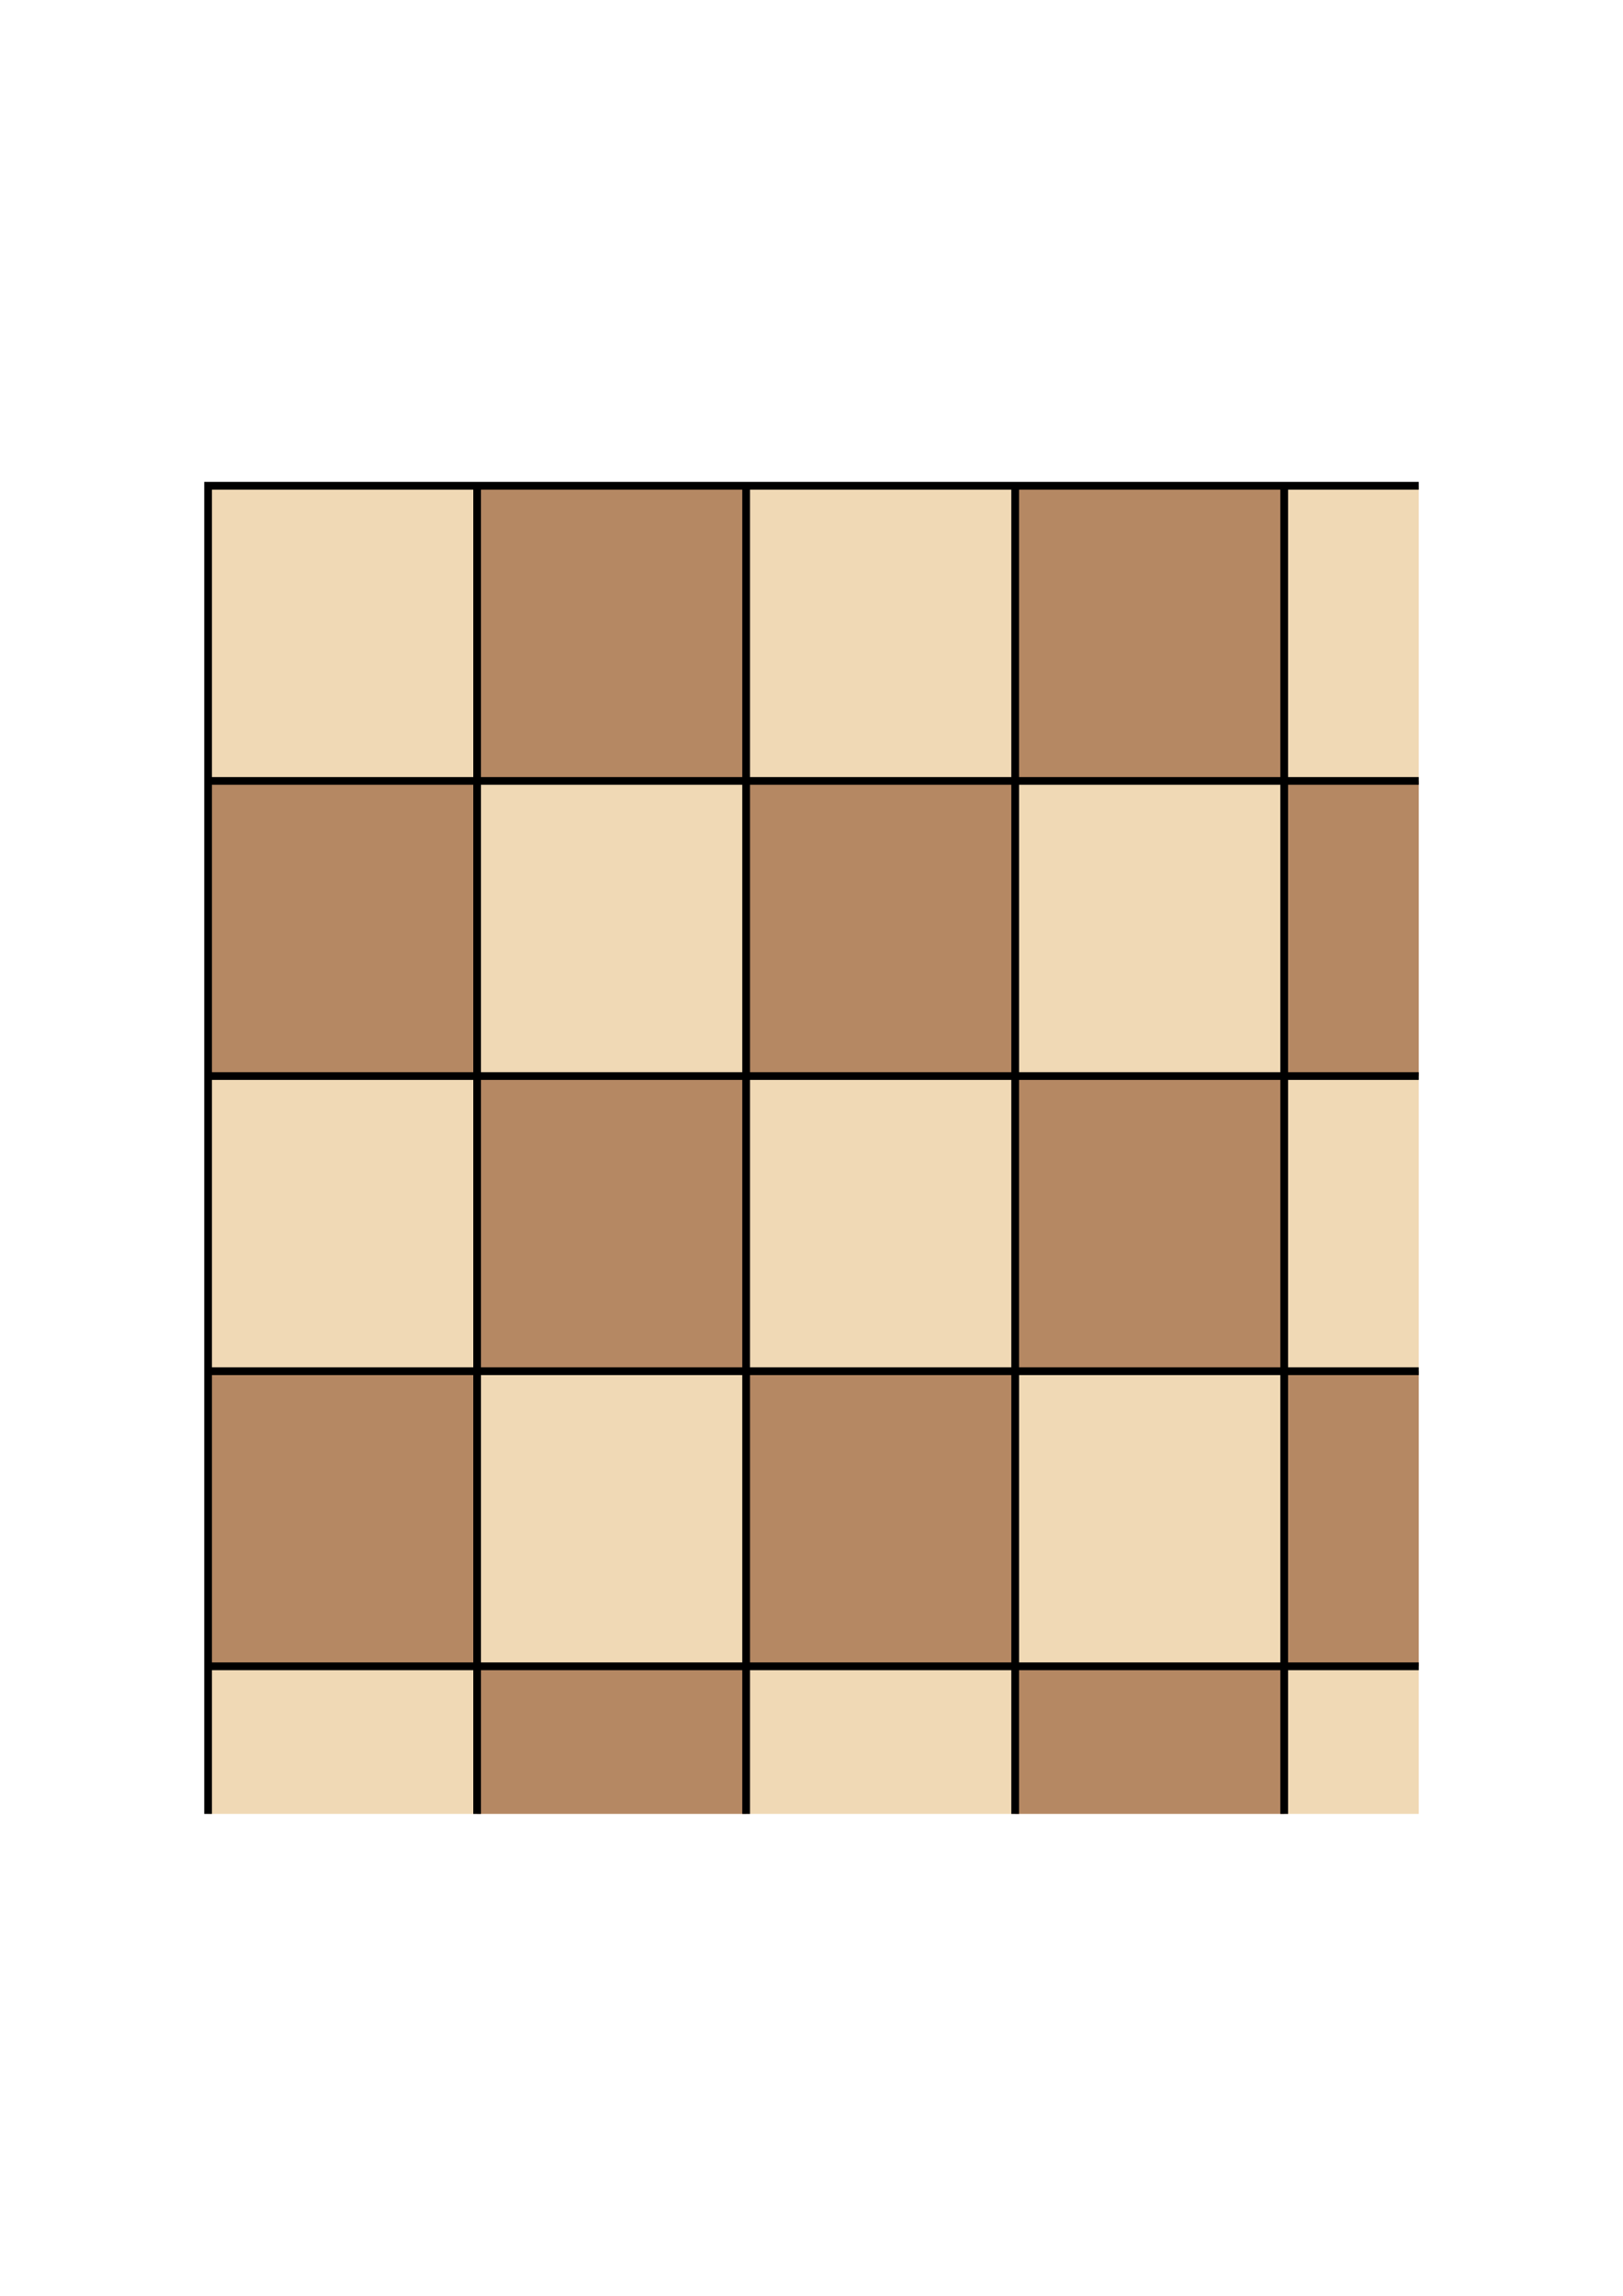 <?xml version="1.0" encoding="UTF-8" standalone="no"?>
<svg
   xmlns:dc="http://purl.org/dc/elements/1.1/"
   xmlns:cc="http://creativecommons.org/ns#"
   xmlns:rdf="http://www.w3.org/1999/02/22-rdf-syntax-ns#"
   xmlns:svg="http://www.w3.org/2000/svg"
   xmlns="http://www.w3.org/2000/svg"
   xmlns:sodipodi="http://sodipodi.sourceforge.net/DTD/sodipodi-0.dtd"
   xmlns:inkscape="http://www.inkscape.org/namespaces/inkscape"
   width="21cm"
   height="29.7cm"
   viewBox="0 0 210 297"
   version="1.1"
   id="svg8"
   inkscape:version="1.0.2-2 (e86c870879, 2021-01-15)"
   sodipodi:docname="Left up.svg">
  <defs
     id="defs2" />
  <sodipodi:namedview
     id="base"
     pagecolor="#ffffff"
     bordercolor="#666666"
     borderopacity="1.0"
     inkscape:pageopacity="0.0"
     inkscape:pageshadow="2"
     inkscape:zoom="0.4587893"
     inkscape:cx="396.85039"
     inkscape:cy="998.70379"
     inkscape:document-units="cm"
     inkscape:current-layer="layer1"
     inkscape:document-rotation="0"
     showgrid="false"
     units="cm"
     inkscape:window-width="1366"
     inkscape:window-height="705"
     inkscape:window-x="-8"
     inkscape:window-y="-8"
     inkscape:window-maximized="1"
     showguides="false"
     inkscape:guide-bbox="true">
    <sodipodi:guide
       position="210,-1.1444092e-05"
       orientation="0,1"
       id="guide10"
       inkscape:label=""
       inkscape:locked="false"
       inkscape:color="rgb(0,0,255)" />
    <sodipodi:guide
       position="210,-1.1444092e-05"
       orientation="-1,0"
       id="guide12"
       inkscape:label=""
       inkscape:locked="false"
       inkscape:color="rgb(0,0,255)" />
    <sodipodi:guide
       position="210,19.09"
       orientation="0,1"
       id="guide14"
       inkscape:label=""
       inkscape:locked="false"
       inkscape:color="rgb(0,0,255)" />
    <sodipodi:guide
       position="210,57.27"
       orientation="0,1"
       id="guide16"
       inkscape:label=""
       inkscape:locked="false"
       inkscape:color="rgb(0,0,255)" />
    <sodipodi:guide
       position="210,95.45"
       orientation="0,1"
       id="guide18"
       inkscape:label=""
       inkscape:locked="false"
       inkscape:color="rgb(0,0,255)" />
    <sodipodi:guide
       position="210,133.63"
       orientation="0,1"
       id="guide20"
       inkscape:label=""
       inkscape:locked="false"
       inkscape:color="rgb(0,0,255)" />
    <sodipodi:guide
       position="210,171.81"
       orientation="0,1"
       id="guide22"
       inkscape:label=""
       inkscape:locked="false"
       inkscape:color="rgb(0,0,255)" />
    <sodipodi:guide
       position="192.59,171.81"
       orientation="-1,0"
       id="guide24"
       inkscape:label=""
       inkscape:locked="false"
       inkscape:color="rgb(0,0,255)" />
    <sodipodi:guide
       position="157.78,171.81"
       orientation="-1,0"
       id="guide26"
       inkscape:label=""
       inkscape:locked="false"
       inkscape:color="rgb(0,0,255)" />
    <sodipodi:guide
       position="122.97,171.81"
       orientation="-1,0"
       id="guide28"
       inkscape:label=""
       inkscape:locked="false"
       inkscape:color="rgb(0,0,255)" />
    <sodipodi:guide
       position="88.16,171.81"
       orientation="-1,0"
       id="guide30"
       inkscape:label=""
       inkscape:locked="false"
       inkscape:color="rgb(0,0,255)" />
    <sodipodi:guide
       position="53.35,171.81"
       orientation="-1,0"
       id="guide32"
       inkscape:label=""
       inkscape:locked="false"
       inkscape:color="rgb(0,0,255)" />
  </sodipodi:namedview>
  <g
     inkscape:label="Layer 1"
     inkscape:groupmode="layer"
     id="layer1">
    <g
       id="g1159"
       transform="translate(-26.425,-62.345)">
      <rect
         style="fill:#f0d9b5;fill-opacity:1;stroke-width:1"
         id="rect34"
         width="34.81"
         height="38.18"
         x="53.35"
         y="125.19" />
      <rect
         style="fill:#b58863;fill-opacity:1;stroke-width:1"
         id="rect859"
         width="34.81"
         height="38.18"
         x="88.16"
         y="125.19" />
      <rect
         style="fill:#b58863;fill-opacity:1;stroke-width:1"
         id="rect859-7"
         width="34.81"
         height="38.18"
         x="122.97"
         y="163.37" />
      <rect
         style="fill:#b58863;fill-opacity:1;stroke-width:1"
         id="rect859-2"
         width="34.81"
         height="38.18"
         x="157.78"
         y="201.55" />
      <rect
         style="fill:#b58863;fill-opacity:1;stroke-width:1"
         id="rect859-9"
         width="34.81"
         height="38.18"
         x="88.16"
         y="201.55" />
      <rect
         style="fill:#b58863;fill-opacity:1;stroke-width:1"
         id="rect859-22"
         width="34.81"
         height="38.18"
         x="53.35"
         y="239.73" />
      <rect
         style="fill:#b58863;fill-opacity:1;stroke-width:1"
         id="rect859-0"
         width="34.81"
         height="38.18"
         x="122.97"
         y="239.73" />
      <rect
         style="fill:#b58863;fill-opacity:1;stroke-width:1"
         id="rect859-8"
         width="34.81"
         height="38.18"
         x="157.78"
         y="125.19" />
      <rect
         style="fill:#f0d9b5;fill-opacity:1;stroke-width:1"
         id="rect34-5"
         width="34.81"
         height="38.18"
         x="122.97"
         y="125.19" />
      <rect
         style="fill:#f0d9b5;fill-opacity:1;stroke-width:1"
         id="rect34-2"
         width="34.81"
         height="38.18"
         x="157.78"
         y="163.37" />
      <rect
         style="fill:#f0d9b5;fill-opacity:1;stroke-width:1"
         id="rect34-9"
         width="34.81"
         height="38.18"
         x="88.16"
         y="163.37" />
      <rect
         style="fill:#f0d9b5;fill-opacity:1;stroke-width:1"
         id="rect34-6"
         width="34.81"
         height="38.18"
         x="53.35"
         y="201.55" />
      <rect
         style="fill:#f0d9b5;fill-opacity:1;stroke-width:1"
         id="rect34-56"
         width="34.81"
         height="38.18"
         x="122.97"
         y="201.55" />
      <rect
         style="fill:#f0d9b5;fill-opacity:1;stroke-width:1"
         id="rect34-90"
         width="34.81"
         height="38.18"
         x="157.78"
         y="239.73" />
      <rect
         style="fill:#f0d9b5;fill-opacity:1;stroke-width:1"
         id="rect34-1"
         width="34.81"
         height="38.18"
         x="88.16"
         y="239.73" />
      <rect
         style="fill:#b58863;fill-opacity:1;stroke-width:1"
         id="rect859-7-5"
         width="34.81"
         height="38.18"
         x="53.35"
         y="163.37" />
      <rect
         style="fill:#b58863;fill-opacity:1;stroke-width:1"
         id="rect1022"
         width="17.41"
         height="38.18"
         x="192.59"
         y="163.37" />
      <rect
         style="fill:#b58863;fill-opacity:1;stroke-width:1"
         id="rect1022-7"
         width="17.41"
         height="38.18"
         x="192.59"
         y="239.73" />
      <rect
         style="fill:#f0d9b5;fill-opacity:1;stroke-width:1"
         id="rect1022-8"
         width="17.41"
         height="38.18"
         x="192.59"
         y="125.19" />
      <rect
         style="fill:#f0d9b5;fill-opacity:1;stroke-width:1"
         id="rect1022-5"
         width="17.41"
         height="38.18"
         x="192.59"
         y="201.55" />
      <rect
         style="fill:#f0d9b5;fill-opacity:1;stroke-width:1"
         id="rect1062"
         width="17.41"
         height="19.09"
         x="192.59"
         y="277.91" />
      <rect
         style="fill:#f0d9b5;fill-opacity:1;stroke-width:1"
         id="rect1064"
         width="34.81"
         height="19.09"
         x="122.97"
         y="277.91" />
      <rect
         style="fill:#b58863;fill-opacity:1;stroke-width:1"
         id="rect1064-5"
         width="34.81"
         height="19.09"
         x="88.16"
         y="277.91" />
      <rect
         style="fill:#f0d9b5;fill-opacity:1;stroke-width:1"
         id="rect1064-1"
         width="34.81"
         height="19.09"
         x="53.35"
         y="277.91" />
      <rect
         style="fill:#b58863;fill-opacity:1;stroke-width:1"
         id="rect1064-0"
         width="34.81"
         height="19.09"
         x="157.78"
         y="277.91" />
      <path
         style="fill:none;stroke:#000000;stroke-width:1;stroke-linecap:butt;stroke-linejoin:miter;stroke-miterlimit:4;stroke-dasharray:none;stroke-opacity:1"
         d="M 210,125.19 H 53.35 V 297"
         id="path1104" />
      <path
         style="fill:none;stroke:#000000;stroke-width:1;stroke-linecap:butt;stroke-linejoin:miter;stroke-miterlimit:4;stroke-dasharray:none;stroke-opacity:1"
         d="M 53.35,163.37 H 210"
         id="path1106" />
      <path
         style="fill:none;stroke:#000000;stroke-width:1;stroke-linecap:butt;stroke-linejoin:miter;stroke-miterlimit:4;stroke-dasharray:none;stroke-opacity:1"
         d="M 53.35,201.55 H 210"
         id="path1108" />
      <path
         style="fill:none;stroke:#000000;stroke-width:1;stroke-linecap:butt;stroke-linejoin:miter;stroke-miterlimit:4;stroke-dasharray:none;stroke-opacity:1"
         d="M 53.35,239.73 H 210"
         id="path1110" />
      <path
         style="fill:none;stroke:#000000;stroke-width:1;stroke-linecap:butt;stroke-linejoin:miter;stroke-miterlimit:4;stroke-dasharray:none;stroke-opacity:1"
         d="M 53.35,277.91 H 210"
         id="path1112" />
      <path
         style="fill:none;stroke:#000000;stroke-width:1;stroke-linecap:butt;stroke-linejoin:miter;stroke-miterlimit:4;stroke-dasharray:none;stroke-opacity:1"
         d="M 192.59,125.19 V 297"
         id="path1114" />
      <path
         style="fill:none;stroke:#000000;stroke-width:1;stroke-linecap:butt;stroke-linejoin:miter;stroke-miterlimit:4;stroke-dasharray:none;stroke-opacity:1"
         d="M 157.78,125.19 V 297"
         id="path1116" />
      <path
         style="fill:none;stroke:#000000;stroke-width:1;stroke-linecap:butt;stroke-linejoin:miter;stroke-miterlimit:4;stroke-dasharray:none;stroke-opacity:1"
         d="M 122.97,125.19 V 297"
         id="path1118" />
      <path
         style="fill:none;stroke:#000000;stroke-width:1;stroke-linecap:butt;stroke-linejoin:miter;stroke-miterlimit:4;stroke-dasharray:none;stroke-opacity:1"
         d="M 88.16,125.19 V 297"
         id="path1120" />
      <circle
         style="fill:#000000;fill-opacity:1;stroke-width:0.124;stroke-miterlimit:4;stroke-dasharray:none"
         id="path1122"
         sodipodi:type="arc"
         sodipodi:cx="157.78"
         sodipodi:cy="239.73"
         sodipodi:rx="2.5"
         sodipodi:ry="2.5"
         sodipodi:start="5.7749978"
         sodipodi:end="5.7736539"
         sodipodi:open="true"
         sodipodi:arc-type="arc"
         d="m 159.964,238.514 a 2.5,2.5 0 0 1 -0.967,3.4 2.5,2.5 0 0 1 -3.4,-0.966 2.5,2.5 0 0 1 0.965,-3.401 2.5,2.5 0 0 1 3.401,0.963" />
    </g>
  </g>
</svg>
